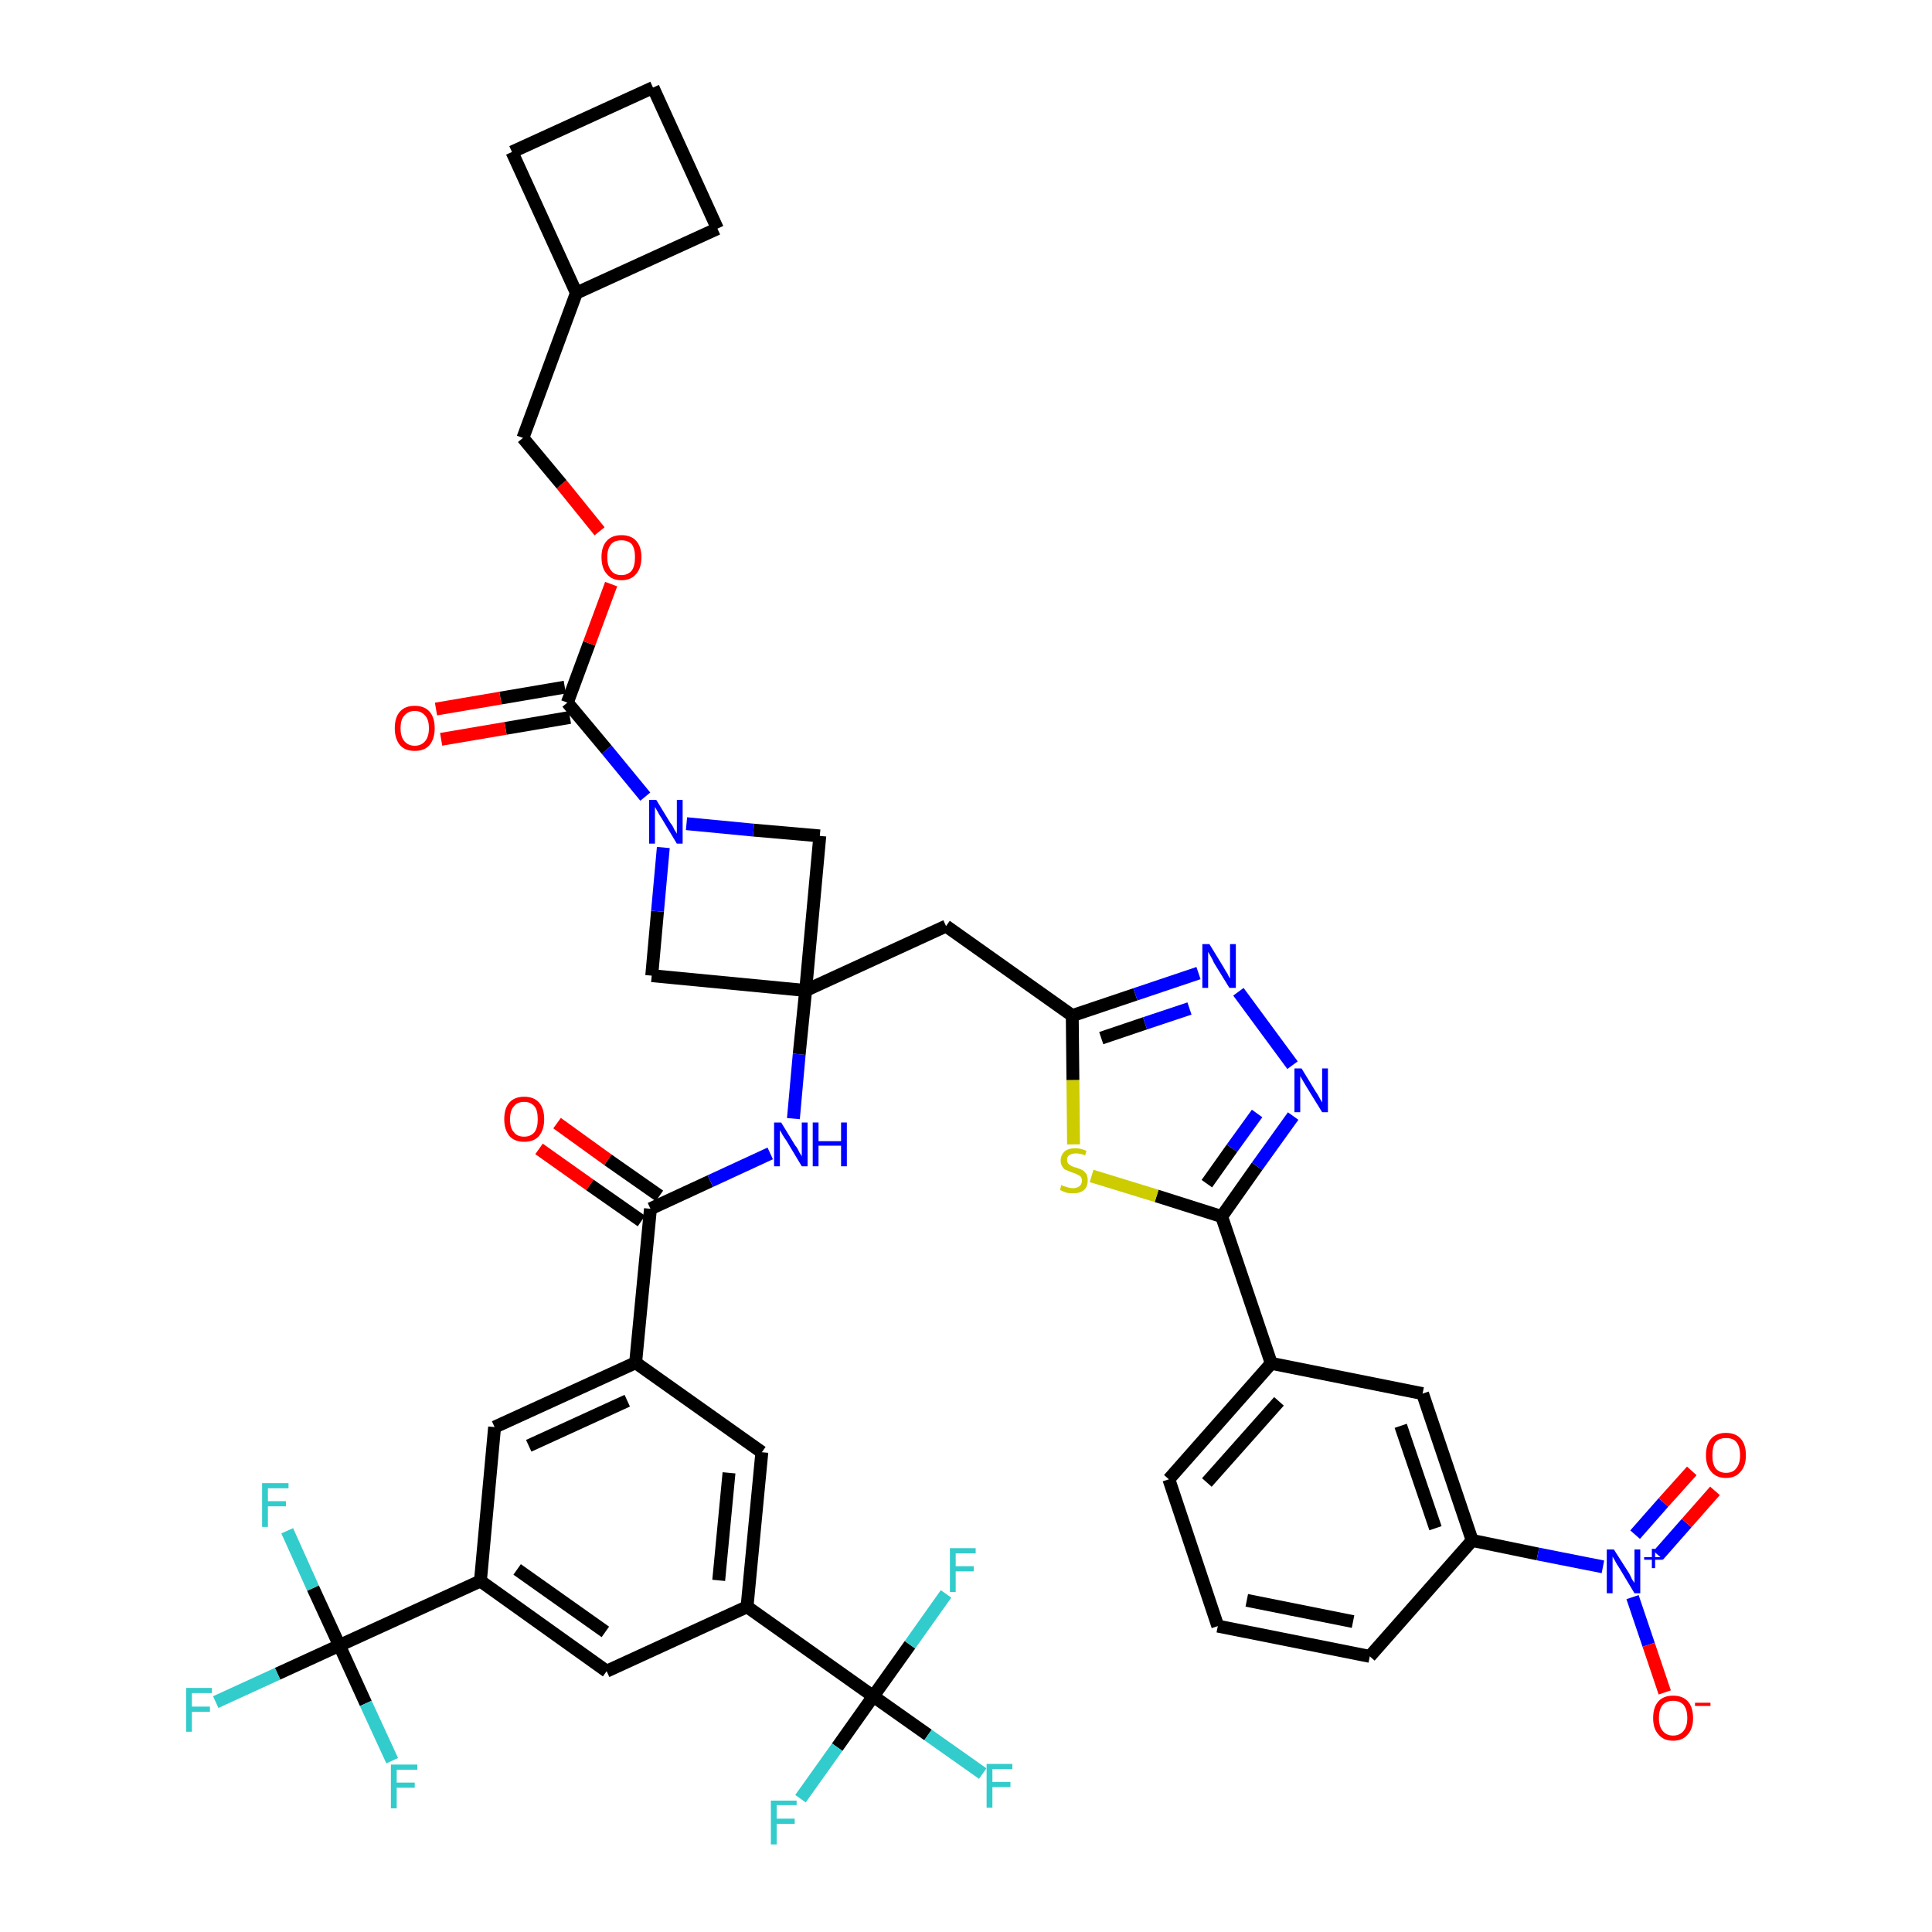 <?xml version='1.0' encoding='iso-8859-1'?>
<svg version='1.1' baseProfile='full'
              xmlns='http://www.w3.org/2000/svg'
                      xmlns:rdkit='http://www.rdkit.org/xml'
                      xmlns:xlink='http://www.w3.org/1999/xlink'
                  xml:space='preserve'
width='300px' height='300px' viewBox='0 0 300 300'>
<!-- END OF HEADER -->
<path class='bond-0 atom-0 atom-1' d='M 83.7,178.4 L 91.6,184.0' style='fill:none;fill-rule:evenodd;stroke:#FF0000;stroke-width:2.0px;stroke-linecap:butt;stroke-linejoin:miter;stroke-opacity:1' />
<path class='bond-0 atom-0 atom-1' d='M 91.6,184.0 L 99.6,189.6' style='fill:none;fill-rule:evenodd;stroke:#000000;stroke-width:2.0px;stroke-linecap:butt;stroke-linejoin:miter;stroke-opacity:1' />
<path class='bond-0 atom-0 atom-1' d='M 86.5,174.4 L 94.4,180.1' style='fill:none;fill-rule:evenodd;stroke:#FF0000;stroke-width:2.0px;stroke-linecap:butt;stroke-linejoin:miter;stroke-opacity:1' />
<path class='bond-0 atom-0 atom-1' d='M 94.4,180.1 L 102.4,185.7' style='fill:none;fill-rule:evenodd;stroke:#000000;stroke-width:2.0px;stroke-linecap:butt;stroke-linejoin:miter;stroke-opacity:1' />
<path class='bond-1 atom-1 atom-2' d='M 101.0,187.7 L 110.3,183.4' style='fill:none;fill-rule:evenodd;stroke:#000000;stroke-width:2.0px;stroke-linecap:butt;stroke-linejoin:miter;stroke-opacity:1' />
<path class='bond-1 atom-1 atom-2' d='M 110.3,183.4 L 119.6,179.1' style='fill:none;fill-rule:evenodd;stroke:#0000FF;stroke-width:2.0px;stroke-linecap:butt;stroke-linejoin:miter;stroke-opacity:1' />
<path class='bond-29 atom-1 atom-30' d='M 101.0,187.7 L 98.7,211.6' style='fill:none;fill-rule:evenodd;stroke:#000000;stroke-width:2.0px;stroke-linecap:butt;stroke-linejoin:miter;stroke-opacity:1' />
<path class='bond-2 atom-2 atom-3' d='M 123.2,173.7 L 124.1,163.7' style='fill:none;fill-rule:evenodd;stroke:#0000FF;stroke-width:2.0px;stroke-linecap:butt;stroke-linejoin:miter;stroke-opacity:1' />
<path class='bond-2 atom-2 atom-3' d='M 124.1,163.7 L 125.1,153.8' style='fill:none;fill-rule:evenodd;stroke:#000000;stroke-width:2.0px;stroke-linecap:butt;stroke-linejoin:miter;stroke-opacity:1' />
<path class='bond-3 atom-3 atom-4' d='M 125.1,153.8 L 146.9,143.8' style='fill:none;fill-rule:evenodd;stroke:#000000;stroke-width:2.0px;stroke-linecap:butt;stroke-linejoin:miter;stroke-opacity:1' />
<path class='bond-18 atom-3 atom-19' d='M 125.1,153.8 L 101.2,151.5' style='fill:none;fill-rule:evenodd;stroke:#000000;stroke-width:2.0px;stroke-linecap:butt;stroke-linejoin:miter;stroke-opacity:1' />
<path class='bond-43 atom-29 atom-3' d='M 127.3,129.8 L 125.1,153.8' style='fill:none;fill-rule:evenodd;stroke:#000000;stroke-width:2.0px;stroke-linecap:butt;stroke-linejoin:miter;stroke-opacity:1' />
<path class='bond-4 atom-4 atom-5' d='M 146.9,143.8 L 166.5,157.7' style='fill:none;fill-rule:evenodd;stroke:#000000;stroke-width:2.0px;stroke-linecap:butt;stroke-linejoin:miter;stroke-opacity:1' />
<path class='bond-5 atom-5 atom-6' d='M 166.5,157.7 L 176.3,154.4' style='fill:none;fill-rule:evenodd;stroke:#000000;stroke-width:2.0px;stroke-linecap:butt;stroke-linejoin:miter;stroke-opacity:1' />
<path class='bond-5 atom-5 atom-6' d='M 176.3,154.4 L 186.1,151.1' style='fill:none;fill-rule:evenodd;stroke:#0000FF;stroke-width:2.0px;stroke-linecap:butt;stroke-linejoin:miter;stroke-opacity:1' />
<path class='bond-5 atom-5 atom-6' d='M 171.0,161.2 L 177.8,158.9' style='fill:none;fill-rule:evenodd;stroke:#000000;stroke-width:2.0px;stroke-linecap:butt;stroke-linejoin:miter;stroke-opacity:1' />
<path class='bond-5 atom-5 atom-6' d='M 177.8,158.9 L 184.7,156.6' style='fill:none;fill-rule:evenodd;stroke:#0000FF;stroke-width:2.0px;stroke-linecap:butt;stroke-linejoin:miter;stroke-opacity:1' />
<path class='bond-45 atom-18 atom-5' d='M 166.7,177.7 L 166.6,167.7' style='fill:none;fill-rule:evenodd;stroke:#CCCC00;stroke-width:2.0px;stroke-linecap:butt;stroke-linejoin:miter;stroke-opacity:1' />
<path class='bond-45 atom-18 atom-5' d='M 166.6,167.7 L 166.5,157.7' style='fill:none;fill-rule:evenodd;stroke:#000000;stroke-width:2.0px;stroke-linecap:butt;stroke-linejoin:miter;stroke-opacity:1' />
<path class='bond-6 atom-6 atom-7' d='M 192.3,154.0 L 200.7,165.4' style='fill:none;fill-rule:evenodd;stroke:#0000FF;stroke-width:2.0px;stroke-linecap:butt;stroke-linejoin:miter;stroke-opacity:1' />
<path class='bond-7 atom-7 atom-8' d='M 200.8,173.3 L 195.2,181.1' style='fill:none;fill-rule:evenodd;stroke:#0000FF;stroke-width:2.0px;stroke-linecap:butt;stroke-linejoin:miter;stroke-opacity:1' />
<path class='bond-7 atom-7 atom-8' d='M 195.2,181.1 L 189.7,188.9' style='fill:none;fill-rule:evenodd;stroke:#000000;stroke-width:2.0px;stroke-linecap:butt;stroke-linejoin:miter;stroke-opacity:1' />
<path class='bond-7 atom-7 atom-8' d='M 195.2,172.9 L 191.3,178.3' style='fill:none;fill-rule:evenodd;stroke:#0000FF;stroke-width:2.0px;stroke-linecap:butt;stroke-linejoin:miter;stroke-opacity:1' />
<path class='bond-7 atom-7 atom-8' d='M 191.3,178.3 L 187.4,183.8' style='fill:none;fill-rule:evenodd;stroke:#000000;stroke-width:2.0px;stroke-linecap:butt;stroke-linejoin:miter;stroke-opacity:1' />
<path class='bond-8 atom-8 atom-9' d='M 189.7,188.9 L 197.4,211.7' style='fill:none;fill-rule:evenodd;stroke:#000000;stroke-width:2.0px;stroke-linecap:butt;stroke-linejoin:miter;stroke-opacity:1' />
<path class='bond-17 atom-8 atom-18' d='M 189.7,188.9 L 179.6,185.7' style='fill:none;fill-rule:evenodd;stroke:#000000;stroke-width:2.0px;stroke-linecap:butt;stroke-linejoin:miter;stroke-opacity:1' />
<path class='bond-17 atom-8 atom-18' d='M 179.6,185.7 L 169.5,182.6' style='fill:none;fill-rule:evenodd;stroke:#CCCC00;stroke-width:2.0px;stroke-linecap:butt;stroke-linejoin:miter;stroke-opacity:1' />
<path class='bond-9 atom-9 atom-10' d='M 197.4,211.7 L 181.5,229.7' style='fill:none;fill-rule:evenodd;stroke:#000000;stroke-width:2.0px;stroke-linecap:butt;stroke-linejoin:miter;stroke-opacity:1' />
<path class='bond-9 atom-9 atom-10' d='M 198.6,217.6 L 187.4,230.2' style='fill:none;fill-rule:evenodd;stroke:#000000;stroke-width:2.0px;stroke-linecap:butt;stroke-linejoin:miter;stroke-opacity:1' />
<path class='bond-47 atom-17 atom-9' d='M 220.9,216.4 L 197.4,211.7' style='fill:none;fill-rule:evenodd;stroke:#000000;stroke-width:2.0px;stroke-linecap:butt;stroke-linejoin:miter;stroke-opacity:1' />
<path class='bond-10 atom-10 atom-11' d='M 181.5,229.7 L 189.1,252.5' style='fill:none;fill-rule:evenodd;stroke:#000000;stroke-width:2.0px;stroke-linecap:butt;stroke-linejoin:miter;stroke-opacity:1' />
<path class='bond-11 atom-11 atom-12' d='M 189.1,252.5 L 212.7,257.2' style='fill:none;fill-rule:evenodd;stroke:#000000;stroke-width:2.0px;stroke-linecap:butt;stroke-linejoin:miter;stroke-opacity:1' />
<path class='bond-11 atom-11 atom-12' d='M 193.6,248.5 L 210.1,251.8' style='fill:none;fill-rule:evenodd;stroke:#000000;stroke-width:2.0px;stroke-linecap:butt;stroke-linejoin:miter;stroke-opacity:1' />
<path class='bond-12 atom-12 atom-13' d='M 212.7,257.2 L 228.6,239.2' style='fill:none;fill-rule:evenodd;stroke:#000000;stroke-width:2.0px;stroke-linecap:butt;stroke-linejoin:miter;stroke-opacity:1' />
<path class='bond-13 atom-13 atom-14' d='M 228.6,239.2 L 238.8,241.3' style='fill:none;fill-rule:evenodd;stroke:#000000;stroke-width:2.0px;stroke-linecap:butt;stroke-linejoin:miter;stroke-opacity:1' />
<path class='bond-13 atom-13 atom-14' d='M 238.8,241.3 L 248.9,243.3' style='fill:none;fill-rule:evenodd;stroke:#0000FF;stroke-width:2.0px;stroke-linecap:butt;stroke-linejoin:miter;stroke-opacity:1' />
<path class='bond-16 atom-13 atom-17' d='M 228.6,239.2 L 220.9,216.4' style='fill:none;fill-rule:evenodd;stroke:#000000;stroke-width:2.0px;stroke-linecap:butt;stroke-linejoin:miter;stroke-opacity:1' />
<path class='bond-16 atom-13 atom-17' d='M 222.9,237.3 L 217.5,221.4' style='fill:none;fill-rule:evenodd;stroke:#000000;stroke-width:2.0px;stroke-linecap:butt;stroke-linejoin:miter;stroke-opacity:1' />
<path class='bond-14 atom-14 atom-15' d='M 257.5,241.5 L 261.9,236.5' style='fill:none;fill-rule:evenodd;stroke:#0000FF;stroke-width:2.0px;stroke-linecap:butt;stroke-linejoin:miter;stroke-opacity:1' />
<path class='bond-14 atom-14 atom-15' d='M 261.9,236.5 L 266.3,231.5' style='fill:none;fill-rule:evenodd;stroke:#FF0000;stroke-width:2.0px;stroke-linecap:butt;stroke-linejoin:miter;stroke-opacity:1' />
<path class='bond-14 atom-14 atom-15' d='M 253.9,238.3 L 258.3,233.3' style='fill:none;fill-rule:evenodd;stroke:#0000FF;stroke-width:2.0px;stroke-linecap:butt;stroke-linejoin:miter;stroke-opacity:1' />
<path class='bond-14 atom-14 atom-15' d='M 258.3,233.3 L 262.7,228.4' style='fill:none;fill-rule:evenodd;stroke:#FF0000;stroke-width:2.0px;stroke-linecap:butt;stroke-linejoin:miter;stroke-opacity:1' />
<path class='bond-15 atom-14 atom-16' d='M 253.5,248.0 L 256.0,255.4' style='fill:none;fill-rule:evenodd;stroke:#0000FF;stroke-width:2.0px;stroke-linecap:butt;stroke-linejoin:miter;stroke-opacity:1' />
<path class='bond-15 atom-14 atom-16' d='M 256.0,255.4 L 258.5,262.8' style='fill:none;fill-rule:evenodd;stroke:#FF0000;stroke-width:2.0px;stroke-linecap:butt;stroke-linejoin:miter;stroke-opacity:1' />
<path class='bond-19 atom-19 atom-20' d='M 101.2,151.5 L 102.1,141.5' style='fill:none;fill-rule:evenodd;stroke:#000000;stroke-width:2.0px;stroke-linecap:butt;stroke-linejoin:miter;stroke-opacity:1' />
<path class='bond-19 atom-19 atom-20' d='M 102.1,141.5 L 103.0,131.6' style='fill:none;fill-rule:evenodd;stroke:#0000FF;stroke-width:2.0px;stroke-linecap:butt;stroke-linejoin:miter;stroke-opacity:1' />
<path class='bond-20 atom-20 atom-21' d='M 100.2,123.7 L 94.2,116.4' style='fill:none;fill-rule:evenodd;stroke:#0000FF;stroke-width:2.0px;stroke-linecap:butt;stroke-linejoin:miter;stroke-opacity:1' />
<path class='bond-20 atom-20 atom-21' d='M 94.2,116.4 L 88.1,109.1' style='fill:none;fill-rule:evenodd;stroke:#000000;stroke-width:2.0px;stroke-linecap:butt;stroke-linejoin:miter;stroke-opacity:1' />
<path class='bond-28 atom-20 atom-29' d='M 106.6,127.9 L 117.0,128.9' style='fill:none;fill-rule:evenodd;stroke:#0000FF;stroke-width:2.0px;stroke-linecap:butt;stroke-linejoin:miter;stroke-opacity:1' />
<path class='bond-28 atom-20 atom-29' d='M 117.0,128.9 L 127.3,129.8' style='fill:none;fill-rule:evenodd;stroke:#000000;stroke-width:2.0px;stroke-linecap:butt;stroke-linejoin:miter;stroke-opacity:1' />
<path class='bond-21 atom-21 atom-22' d='M 87.7,106.7 L 77.7,108.4' style='fill:none;fill-rule:evenodd;stroke:#000000;stroke-width:2.0px;stroke-linecap:butt;stroke-linejoin:miter;stroke-opacity:1' />
<path class='bond-21 atom-21 atom-22' d='M 77.7,108.4 L 67.7,110.1' style='fill:none;fill-rule:evenodd;stroke:#FF0000;stroke-width:2.0px;stroke-linecap:butt;stroke-linejoin:miter;stroke-opacity:1' />
<path class='bond-21 atom-21 atom-22' d='M 88.5,111.4 L 78.5,113.1' style='fill:none;fill-rule:evenodd;stroke:#000000;stroke-width:2.0px;stroke-linecap:butt;stroke-linejoin:miter;stroke-opacity:1' />
<path class='bond-21 atom-21 atom-22' d='M 78.5,113.1 L 68.5,114.8' style='fill:none;fill-rule:evenodd;stroke:#FF0000;stroke-width:2.0px;stroke-linecap:butt;stroke-linejoin:miter;stroke-opacity:1' />
<path class='bond-22 atom-21 atom-23' d='M 88.1,109.1 L 91.5,99.9' style='fill:none;fill-rule:evenodd;stroke:#000000;stroke-width:2.0px;stroke-linecap:butt;stroke-linejoin:miter;stroke-opacity:1' />
<path class='bond-22 atom-21 atom-23' d='M 91.5,99.9 L 94.9,90.7' style='fill:none;fill-rule:evenodd;stroke:#FF0000;stroke-width:2.0px;stroke-linecap:butt;stroke-linejoin:miter;stroke-opacity:1' />
<path class='bond-23 atom-23 atom-24' d='M 93.1,82.5 L 87.2,75.2' style='fill:none;fill-rule:evenodd;stroke:#FF0000;stroke-width:2.0px;stroke-linecap:butt;stroke-linejoin:miter;stroke-opacity:1' />
<path class='bond-23 atom-23 atom-24' d='M 87.2,75.2 L 81.2,68.0' style='fill:none;fill-rule:evenodd;stroke:#000000;stroke-width:2.0px;stroke-linecap:butt;stroke-linejoin:miter;stroke-opacity:1' />
<path class='bond-24 atom-24 atom-25' d='M 81.2,68.0 L 89.5,45.5' style='fill:none;fill-rule:evenodd;stroke:#000000;stroke-width:2.0px;stroke-linecap:butt;stroke-linejoin:miter;stroke-opacity:1' />
<path class='bond-25 atom-25 atom-26' d='M 89.5,45.5 L 111.4,35.5' style='fill:none;fill-rule:evenodd;stroke:#000000;stroke-width:2.0px;stroke-linecap:butt;stroke-linejoin:miter;stroke-opacity:1' />
<path class='bond-46 atom-28 atom-25' d='M 79.5,23.6 L 89.5,45.5' style='fill:none;fill-rule:evenodd;stroke:#000000;stroke-width:2.0px;stroke-linecap:butt;stroke-linejoin:miter;stroke-opacity:1' />
<path class='bond-26 atom-26 atom-27' d='M 111.4,35.5 L 101.4,13.6' style='fill:none;fill-rule:evenodd;stroke:#000000;stroke-width:2.0px;stroke-linecap:butt;stroke-linejoin:miter;stroke-opacity:1' />
<path class='bond-27 atom-27 atom-28' d='M 101.4,13.6 L 79.5,23.6' style='fill:none;fill-rule:evenodd;stroke:#000000;stroke-width:2.0px;stroke-linecap:butt;stroke-linejoin:miter;stroke-opacity:1' />
<path class='bond-30 atom-30 atom-31' d='M 98.7,211.6 L 76.8,221.6' style='fill:none;fill-rule:evenodd;stroke:#000000;stroke-width:2.0px;stroke-linecap:butt;stroke-linejoin:miter;stroke-opacity:1' />
<path class='bond-30 atom-30 atom-31' d='M 97.4,217.5 L 82.1,224.5' style='fill:none;fill-rule:evenodd;stroke:#000000;stroke-width:2.0px;stroke-linecap:butt;stroke-linejoin:miter;stroke-opacity:1' />
<path class='bond-44 atom-43 atom-30' d='M 118.3,225.5 L 98.7,211.6' style='fill:none;fill-rule:evenodd;stroke:#000000;stroke-width:2.0px;stroke-linecap:butt;stroke-linejoin:miter;stroke-opacity:1' />
<path class='bond-31 atom-31 atom-32' d='M 76.8,221.6 L 74.6,245.5' style='fill:none;fill-rule:evenodd;stroke:#000000;stroke-width:2.0px;stroke-linecap:butt;stroke-linejoin:miter;stroke-opacity:1' />
<path class='bond-32 atom-32 atom-33' d='M 74.6,245.5 L 52.7,255.5' style='fill:none;fill-rule:evenodd;stroke:#000000;stroke-width:2.0px;stroke-linecap:butt;stroke-linejoin:miter;stroke-opacity:1' />
<path class='bond-36 atom-32 atom-37' d='M 74.6,245.5 L 94.2,259.5' style='fill:none;fill-rule:evenodd;stroke:#000000;stroke-width:2.0px;stroke-linecap:butt;stroke-linejoin:miter;stroke-opacity:1' />
<path class='bond-36 atom-32 atom-37' d='M 80.3,243.7 L 94.0,253.4' style='fill:none;fill-rule:evenodd;stroke:#000000;stroke-width:2.0px;stroke-linecap:butt;stroke-linejoin:miter;stroke-opacity:1' />
<path class='bond-33 atom-33 atom-34' d='M 52.7,255.5 L 43.1,259.9' style='fill:none;fill-rule:evenodd;stroke:#000000;stroke-width:2.0px;stroke-linecap:butt;stroke-linejoin:miter;stroke-opacity:1' />
<path class='bond-33 atom-33 atom-34' d='M 43.1,259.9 L 33.5,264.3' style='fill:none;fill-rule:evenodd;stroke:#33CCCC;stroke-width:2.0px;stroke-linecap:butt;stroke-linejoin:miter;stroke-opacity:1' />
<path class='bond-34 atom-33 atom-35' d='M 52.7,255.5 L 48.6,246.6' style='fill:none;fill-rule:evenodd;stroke:#000000;stroke-width:2.0px;stroke-linecap:butt;stroke-linejoin:miter;stroke-opacity:1' />
<path class='bond-34 atom-33 atom-35' d='M 48.6,246.6 L 44.6,237.7' style='fill:none;fill-rule:evenodd;stroke:#33CCCC;stroke-width:2.0px;stroke-linecap:butt;stroke-linejoin:miter;stroke-opacity:1' />
<path class='bond-35 atom-33 atom-36' d='M 52.7,255.5 L 56.8,264.5' style='fill:none;fill-rule:evenodd;stroke:#000000;stroke-width:2.0px;stroke-linecap:butt;stroke-linejoin:miter;stroke-opacity:1' />
<path class='bond-35 atom-33 atom-36' d='M 56.8,264.5 L 60.9,273.4' style='fill:none;fill-rule:evenodd;stroke:#33CCCC;stroke-width:2.0px;stroke-linecap:butt;stroke-linejoin:miter;stroke-opacity:1' />
<path class='bond-37 atom-37 atom-38' d='M 94.2,259.5 L 116.0,249.5' style='fill:none;fill-rule:evenodd;stroke:#000000;stroke-width:2.0px;stroke-linecap:butt;stroke-linejoin:miter;stroke-opacity:1' />
<path class='bond-38 atom-38 atom-39' d='M 116.0,249.5 L 135.6,263.4' style='fill:none;fill-rule:evenodd;stroke:#000000;stroke-width:2.0px;stroke-linecap:butt;stroke-linejoin:miter;stroke-opacity:1' />
<path class='bond-42 atom-38 atom-43' d='M 116.0,249.5 L 118.3,225.5' style='fill:none;fill-rule:evenodd;stroke:#000000;stroke-width:2.0px;stroke-linecap:butt;stroke-linejoin:miter;stroke-opacity:1' />
<path class='bond-42 atom-38 atom-43' d='M 111.6,245.4 L 113.2,228.7' style='fill:none;fill-rule:evenodd;stroke:#000000;stroke-width:2.0px;stroke-linecap:butt;stroke-linejoin:miter;stroke-opacity:1' />
<path class='bond-39 atom-39 atom-40' d='M 135.6,263.4 L 144.1,269.4' style='fill:none;fill-rule:evenodd;stroke:#000000;stroke-width:2.0px;stroke-linecap:butt;stroke-linejoin:miter;stroke-opacity:1' />
<path class='bond-39 atom-39 atom-40' d='M 144.1,269.4 L 152.6,275.4' style='fill:none;fill-rule:evenodd;stroke:#33CCCC;stroke-width:2.0px;stroke-linecap:butt;stroke-linejoin:miter;stroke-opacity:1' />
<path class='bond-40 atom-39 atom-41' d='M 135.6,263.4 L 130.0,271.3' style='fill:none;fill-rule:evenodd;stroke:#000000;stroke-width:2.0px;stroke-linecap:butt;stroke-linejoin:miter;stroke-opacity:1' />
<path class='bond-40 atom-39 atom-41' d='M 130.0,271.3 L 124.3,279.3' style='fill:none;fill-rule:evenodd;stroke:#33CCCC;stroke-width:2.0px;stroke-linecap:butt;stroke-linejoin:miter;stroke-opacity:1' />
<path class='bond-41 atom-39 atom-42' d='M 135.6,263.4 L 141.3,255.4' style='fill:none;fill-rule:evenodd;stroke:#000000;stroke-width:2.0px;stroke-linecap:butt;stroke-linejoin:miter;stroke-opacity:1' />
<path class='bond-41 atom-39 atom-42' d='M 141.3,255.4 L 146.9,247.5' style='fill:none;fill-rule:evenodd;stroke:#33CCCC;stroke-width:2.0px;stroke-linecap:butt;stroke-linejoin:miter;stroke-opacity:1' />
<path  class='atom-0' d='M 78.3 173.8
Q 78.3 172.1, 79.1 171.2
Q 79.9 170.3, 81.4 170.3
Q 82.9 170.3, 83.7 171.2
Q 84.5 172.1, 84.5 173.8
Q 84.5 175.4, 83.7 176.4
Q 82.9 177.3, 81.4 177.3
Q 79.9 177.3, 79.1 176.4
Q 78.3 175.4, 78.3 173.8
M 81.4 176.5
Q 82.4 176.5, 83.0 175.8
Q 83.5 175.1, 83.5 173.8
Q 83.5 172.4, 83.0 171.8
Q 82.4 171.1, 81.4 171.1
Q 80.3 171.1, 79.8 171.8
Q 79.2 172.4, 79.2 173.8
Q 79.2 175.2, 79.8 175.8
Q 80.3 176.5, 81.4 176.5
' fill='#FF0000'/>
<path  class='atom-2' d='M 121.3 174.3
L 123.5 177.9
Q 123.8 178.2, 124.1 178.9
Q 124.5 179.5, 124.5 179.6
L 124.5 174.3
L 125.4 174.3
L 125.4 181.1
L 124.5 181.1
L 122.1 177.1
Q 121.8 176.7, 121.5 176.2
Q 121.2 175.6, 121.1 175.5
L 121.1 181.1
L 120.2 181.1
L 120.2 174.3
L 121.3 174.3
' fill='#0000FF'/>
<path  class='atom-2' d='M 126.2 174.3
L 127.1 174.3
L 127.1 177.2
L 130.6 177.2
L 130.6 174.3
L 131.5 174.3
L 131.5 181.1
L 130.6 181.1
L 130.6 177.9
L 127.1 177.9
L 127.1 181.1
L 126.2 181.1
L 126.2 174.3
' fill='#0000FF'/>
<path  class='atom-6' d='M 187.8 146.6
L 190.0 150.2
Q 190.2 150.6, 190.6 151.2
Q 190.9 151.9, 191.0 151.9
L 191.0 146.6
L 191.9 146.6
L 191.9 153.4
L 190.9 153.4
L 188.5 149.5
Q 188.3 149.0, 188.0 148.5
Q 187.7 148.0, 187.6 147.8
L 187.6 153.4
L 186.7 153.4
L 186.7 146.6
L 187.8 146.6
' fill='#0000FF'/>
<path  class='atom-7' d='M 202.1 165.9
L 204.3 169.5
Q 204.6 169.9, 204.9 170.5
Q 205.3 171.2, 205.3 171.2
L 205.3 165.9
L 206.2 165.9
L 206.2 172.7
L 205.3 172.7
L 202.9 168.8
Q 202.6 168.3, 202.3 167.8
Q 202.0 167.3, 201.9 167.1
L 201.9 172.7
L 201.0 172.7
L 201.0 165.9
L 202.1 165.9
' fill='#0000FF'/>
<path  class='atom-14' d='M 250.6 240.6
L 252.9 244.2
Q 253.1 244.5, 253.4 245.2
Q 253.8 245.8, 253.8 245.8
L 253.8 240.6
L 254.7 240.6
L 254.7 247.4
L 253.8 247.4
L 251.4 243.4
Q 251.1 243.0, 250.8 242.4
Q 250.5 241.9, 250.4 241.7
L 250.4 247.4
L 249.5 247.4
L 249.5 240.6
L 250.6 240.6
' fill='#0000FF'/>
<path  class='atom-14' d='M 255.3 241.8
L 256.5 241.8
L 256.5 240.5
L 257.0 240.5
L 257.0 241.8
L 258.2 241.8
L 258.2 242.2
L 257.0 242.2
L 257.0 243.5
L 256.5 243.5
L 256.5 242.2
L 255.3 242.2
L 255.3 241.8
' fill='#0000FF'/>
<path  class='atom-15' d='M 264.9 226.0
Q 264.9 224.3, 265.7 223.4
Q 266.5 222.5, 268.0 222.5
Q 269.5 222.5, 270.3 223.4
Q 271.1 224.3, 271.1 226.0
Q 271.1 227.6, 270.3 228.5
Q 269.5 229.5, 268.0 229.5
Q 266.5 229.5, 265.7 228.5
Q 264.9 227.6, 264.9 226.0
M 268.0 228.7
Q 269.1 228.7, 269.6 228.0
Q 270.2 227.3, 270.2 226.0
Q 270.2 224.6, 269.6 223.9
Q 269.1 223.3, 268.0 223.3
Q 267.0 223.3, 266.4 223.9
Q 265.9 224.6, 265.9 226.0
Q 265.9 227.3, 266.4 228.0
Q 267.0 228.7, 268.0 228.7
' fill='#FF0000'/>
<path  class='atom-16' d='M 256.7 266.8
Q 256.7 265.1, 257.5 264.2
Q 258.3 263.3, 259.8 263.3
Q 261.3 263.3, 262.1 264.2
Q 262.9 265.1, 262.9 266.8
Q 262.9 268.4, 262.1 269.3
Q 261.3 270.3, 259.8 270.3
Q 258.3 270.3, 257.5 269.3
Q 256.7 268.4, 256.7 266.8
M 259.8 269.5
Q 260.8 269.5, 261.4 268.8
Q 262.0 268.1, 262.0 266.8
Q 262.0 265.4, 261.4 264.7
Q 260.8 264.1, 259.8 264.1
Q 258.8 264.1, 258.2 264.7
Q 257.6 265.4, 257.6 266.8
Q 257.6 268.1, 258.2 268.8
Q 258.8 269.5, 259.8 269.5
' fill='#FF0000'/>
<path  class='atom-16' d='M 263.2 264.4
L 265.6 264.4
L 265.6 264.9
L 263.2 264.9
L 263.2 264.4
' fill='#FF0000'/>
<path  class='atom-18' d='M 164.8 184.0
Q 164.9 184.1, 165.2 184.2
Q 165.6 184.3, 165.9 184.4
Q 166.3 184.5, 166.6 184.5
Q 167.2 184.5, 167.6 184.2
Q 168.0 183.9, 168.0 183.3
Q 168.0 183.0, 167.8 182.7
Q 167.6 182.5, 167.3 182.4
Q 167.0 182.2, 166.6 182.1
Q 166.0 181.9, 165.6 181.7
Q 165.2 181.6, 165.0 181.2
Q 164.7 180.8, 164.7 180.2
Q 164.7 179.4, 165.3 178.8
Q 165.9 178.3, 167.0 178.3
Q 167.8 178.3, 168.7 178.7
L 168.5 179.4
Q 167.7 179.1, 167.1 179.1
Q 166.4 179.1, 166.0 179.4
Q 165.7 179.6, 165.7 180.1
Q 165.7 180.5, 165.9 180.7
Q 166.1 180.9, 166.3 181.0
Q 166.6 181.2, 167.1 181.3
Q 167.7 181.5, 168.1 181.7
Q 168.4 181.9, 168.7 182.3
Q 168.9 182.7, 168.9 183.3
Q 168.9 184.3, 168.3 184.8
Q 167.7 185.3, 166.6 185.3
Q 166.0 185.3, 165.6 185.2
Q 165.1 185.0, 164.6 184.8
L 164.8 184.0
' fill='#CCCC00'/>
<path  class='atom-20' d='M 101.9 124.2
L 104.1 127.8
Q 104.4 128.1, 104.7 128.8
Q 105.1 129.4, 105.1 129.5
L 105.1 124.2
L 106.0 124.2
L 106.0 131.0
L 105.1 131.0
L 102.7 127.0
Q 102.4 126.6, 102.1 126.0
Q 101.8 125.5, 101.7 125.3
L 101.7 131.0
L 100.8 131.0
L 100.8 124.2
L 101.9 124.2
' fill='#0000FF'/>
<path  class='atom-22' d='M 61.3 113.1
Q 61.3 111.4, 62.1 110.5
Q 62.9 109.6, 64.4 109.6
Q 65.9 109.6, 66.7 110.5
Q 67.5 111.4, 67.5 113.1
Q 67.5 114.7, 66.7 115.7
Q 65.9 116.6, 64.4 116.6
Q 62.9 116.6, 62.1 115.7
Q 61.3 114.7, 61.3 113.1
M 64.4 115.8
Q 65.4 115.8, 66.0 115.1
Q 66.6 114.4, 66.6 113.1
Q 66.6 111.7, 66.0 111.1
Q 65.4 110.4, 64.4 110.4
Q 63.4 110.4, 62.8 111.1
Q 62.2 111.7, 62.2 113.1
Q 62.2 114.4, 62.8 115.1
Q 63.4 115.8, 64.4 115.8
' fill='#FF0000'/>
<path  class='atom-23' d='M 93.4 86.5
Q 93.4 84.9, 94.2 84.0
Q 95.0 83.1, 96.5 83.1
Q 98.0 83.1, 98.8 84.0
Q 99.6 84.9, 99.6 86.5
Q 99.6 88.2, 98.8 89.1
Q 98.0 90.1, 96.5 90.1
Q 95.0 90.1, 94.2 89.1
Q 93.4 88.2, 93.4 86.5
M 96.5 89.3
Q 97.5 89.3, 98.1 88.6
Q 98.6 87.9, 98.6 86.5
Q 98.6 85.2, 98.1 84.5
Q 97.5 83.9, 96.5 83.9
Q 95.4 83.9, 94.9 84.5
Q 94.3 85.2, 94.3 86.5
Q 94.3 87.9, 94.9 88.6
Q 95.4 89.3, 96.5 89.3
' fill='#FF0000'/>
<path  class='atom-34' d='M 28.9 262.1
L 32.9 262.1
L 32.9 262.9
L 29.8 262.9
L 29.8 265.0
L 32.6 265.0
L 32.6 265.8
L 29.8 265.8
L 29.8 268.9
L 28.9 268.9
L 28.9 262.1
' fill='#33CCCC'/>
<path  class='atom-35' d='M 40.7 230.3
L 44.8 230.3
L 44.8 231.1
L 41.6 231.1
L 41.6 233.1
L 44.4 233.1
L 44.4 233.9
L 41.6 233.9
L 41.6 237.1
L 40.7 237.1
L 40.7 230.3
' fill='#33CCCC'/>
<path  class='atom-36' d='M 60.7 274.0
L 64.8 274.0
L 64.8 274.8
L 61.6 274.8
L 61.6 276.8
L 64.4 276.8
L 64.4 277.6
L 61.6 277.6
L 61.6 280.8
L 60.7 280.8
L 60.7 274.0
' fill='#33CCCC'/>
<path  class='atom-40' d='M 153.2 273.9
L 157.2 273.9
L 157.2 274.7
L 154.1 274.7
L 154.1 276.7
L 156.9 276.7
L 156.9 277.5
L 154.1 277.5
L 154.1 280.7
L 153.2 280.7
L 153.2 273.9
' fill='#33CCCC'/>
<path  class='atom-41' d='M 119.7 279.6
L 123.7 279.6
L 123.7 280.3
L 120.6 280.3
L 120.6 282.4
L 123.4 282.4
L 123.4 283.2
L 120.6 283.2
L 120.6 286.4
L 119.7 286.4
L 119.7 279.6
' fill='#33CCCC'/>
<path  class='atom-42' d='M 147.5 240.4
L 151.5 240.4
L 151.5 241.2
L 148.4 241.2
L 148.4 243.2
L 151.2 243.2
L 151.2 244.0
L 148.4 244.0
L 148.4 247.2
L 147.5 247.2
L 147.5 240.4
' fill='#33CCCC'/>
</svg>
